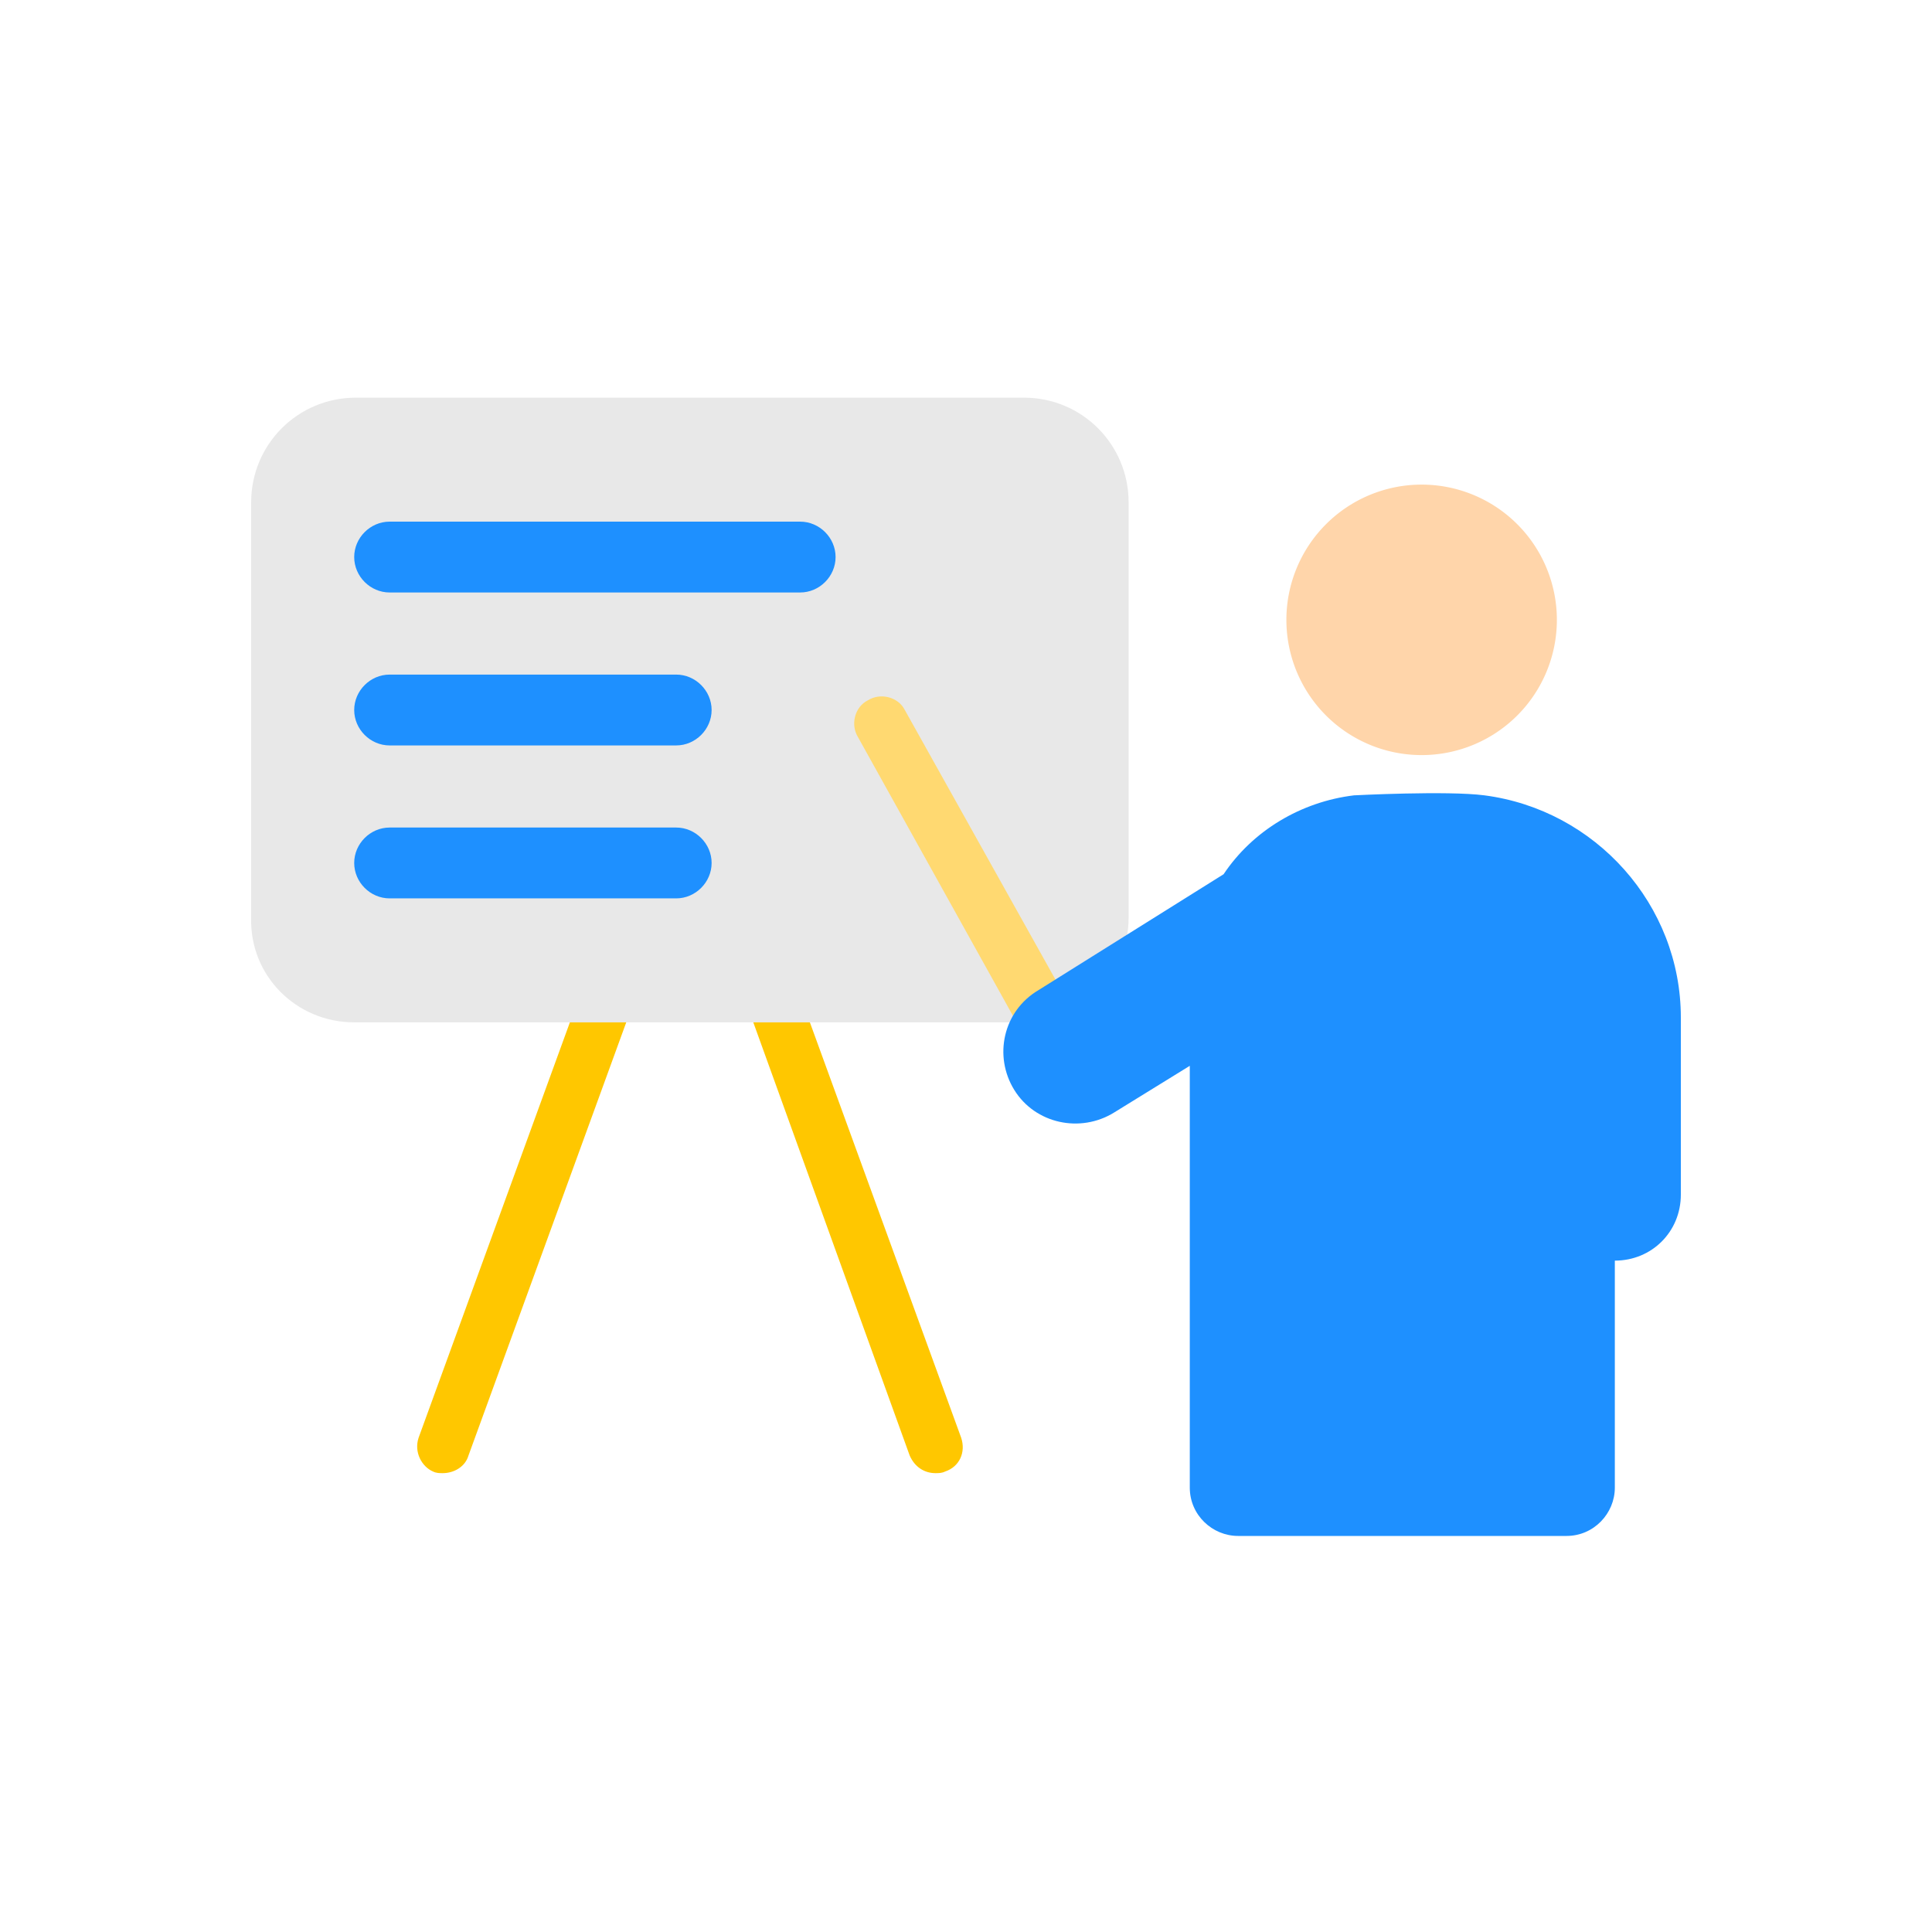 <svg width="120" height="120" fill="none" xmlns="http://www.w3.org/2000/svg"><path d="M26 89.3 37.4 58c.3-.9 1.3-1.3 2.1-1 .9.3 1.3 1.3 1 2.1L29.1 90.4c-.2.7-.9 1.1-1.6 1.1-.2 0-.4 0-.6-.1-.7-.3-1.2-1.2-.9-2.1ZM46.2 57c.9-.3 1.8.1 2.1 1l11.4 31.3c.3.9-.1 1.8-1 2.1-.2.1-.4.1-.6.1-.7 0-1.3-.4-1.6-1.1L45.2 59.1c-.3-.8.1-1.8 1-2.1Z" fill="#FFC700"/><path d="M22 63.5h41.6c3.6 0 6.5-2.9 6.5-6.5V31.2c0-3.6-2.9-6.5-6.5-6.5H22.1c-3.6 0-6.5 2.9-6.5 6.5V57c-.1 3.6 2.8 6.5 6.4 6.5Z" fill="#E8E8E8"/><path d="M88.3 46.9a8.4 8.4 0 1 0 0-16.8 8.4 8.4 0 0 0 0 16.8Z" fill="#FFD5AA"/><path d="M66 67c.3 0 .7 0 1-.2.8-.4 1.1-1.5.6-2.3L56.2 44.1c-.4-.8-1.5-1.1-2.3-.6-.8.4-1.1 1.5-.6 2.3l11.4 20.5c.3.3.7.6 1.3.7Z" fill="#FFD971"/><path d="M64.5 61.5 76 54.3c1.8-2.7 4.8-4.5 8.1-4.9 0 0 5.8-.3 8.1 0 6.9.9 12.2 6.8 12.2 13.8v11c0 2.3-1.8 4.1-4.1 4.1v14.1c0 1.6-1.3 3-3 3H76.9c-1.6 0-3-1.3-3-3V66.2l-4.7 2.9c-2.1 1.3-4.9.7-6.2-1.4-1.3-2.1-.7-4.9 1.5-6.2ZM22 34.6c0-1.2 1-2.2 2.2-2.2h25.5c1.2 0 2.2 1 2.2 2.2 0 1.2-1 2.2-2.2 2.2H24.2c-1.2 0-2.2-1-2.2-2.2ZM24.2 41.9H42c1.2 0 2.2 1 2.2 2.2 0 1.2-1 2.2-2.2 2.2H24.2c-1.2 0-2.2-1-2.2-2.2 0-1.2 1-2.2 2.2-2.2ZM24.2 51.4H42c1.2 0 2.2 1 2.2 2.2 0 1.2-1 2.2-2.2 2.2H24.2c-1.2 0-2.2-1-2.2-2.2 0-1.2 1-2.2 2.2-2.2Z" fill="#1E90FF"/></svg>